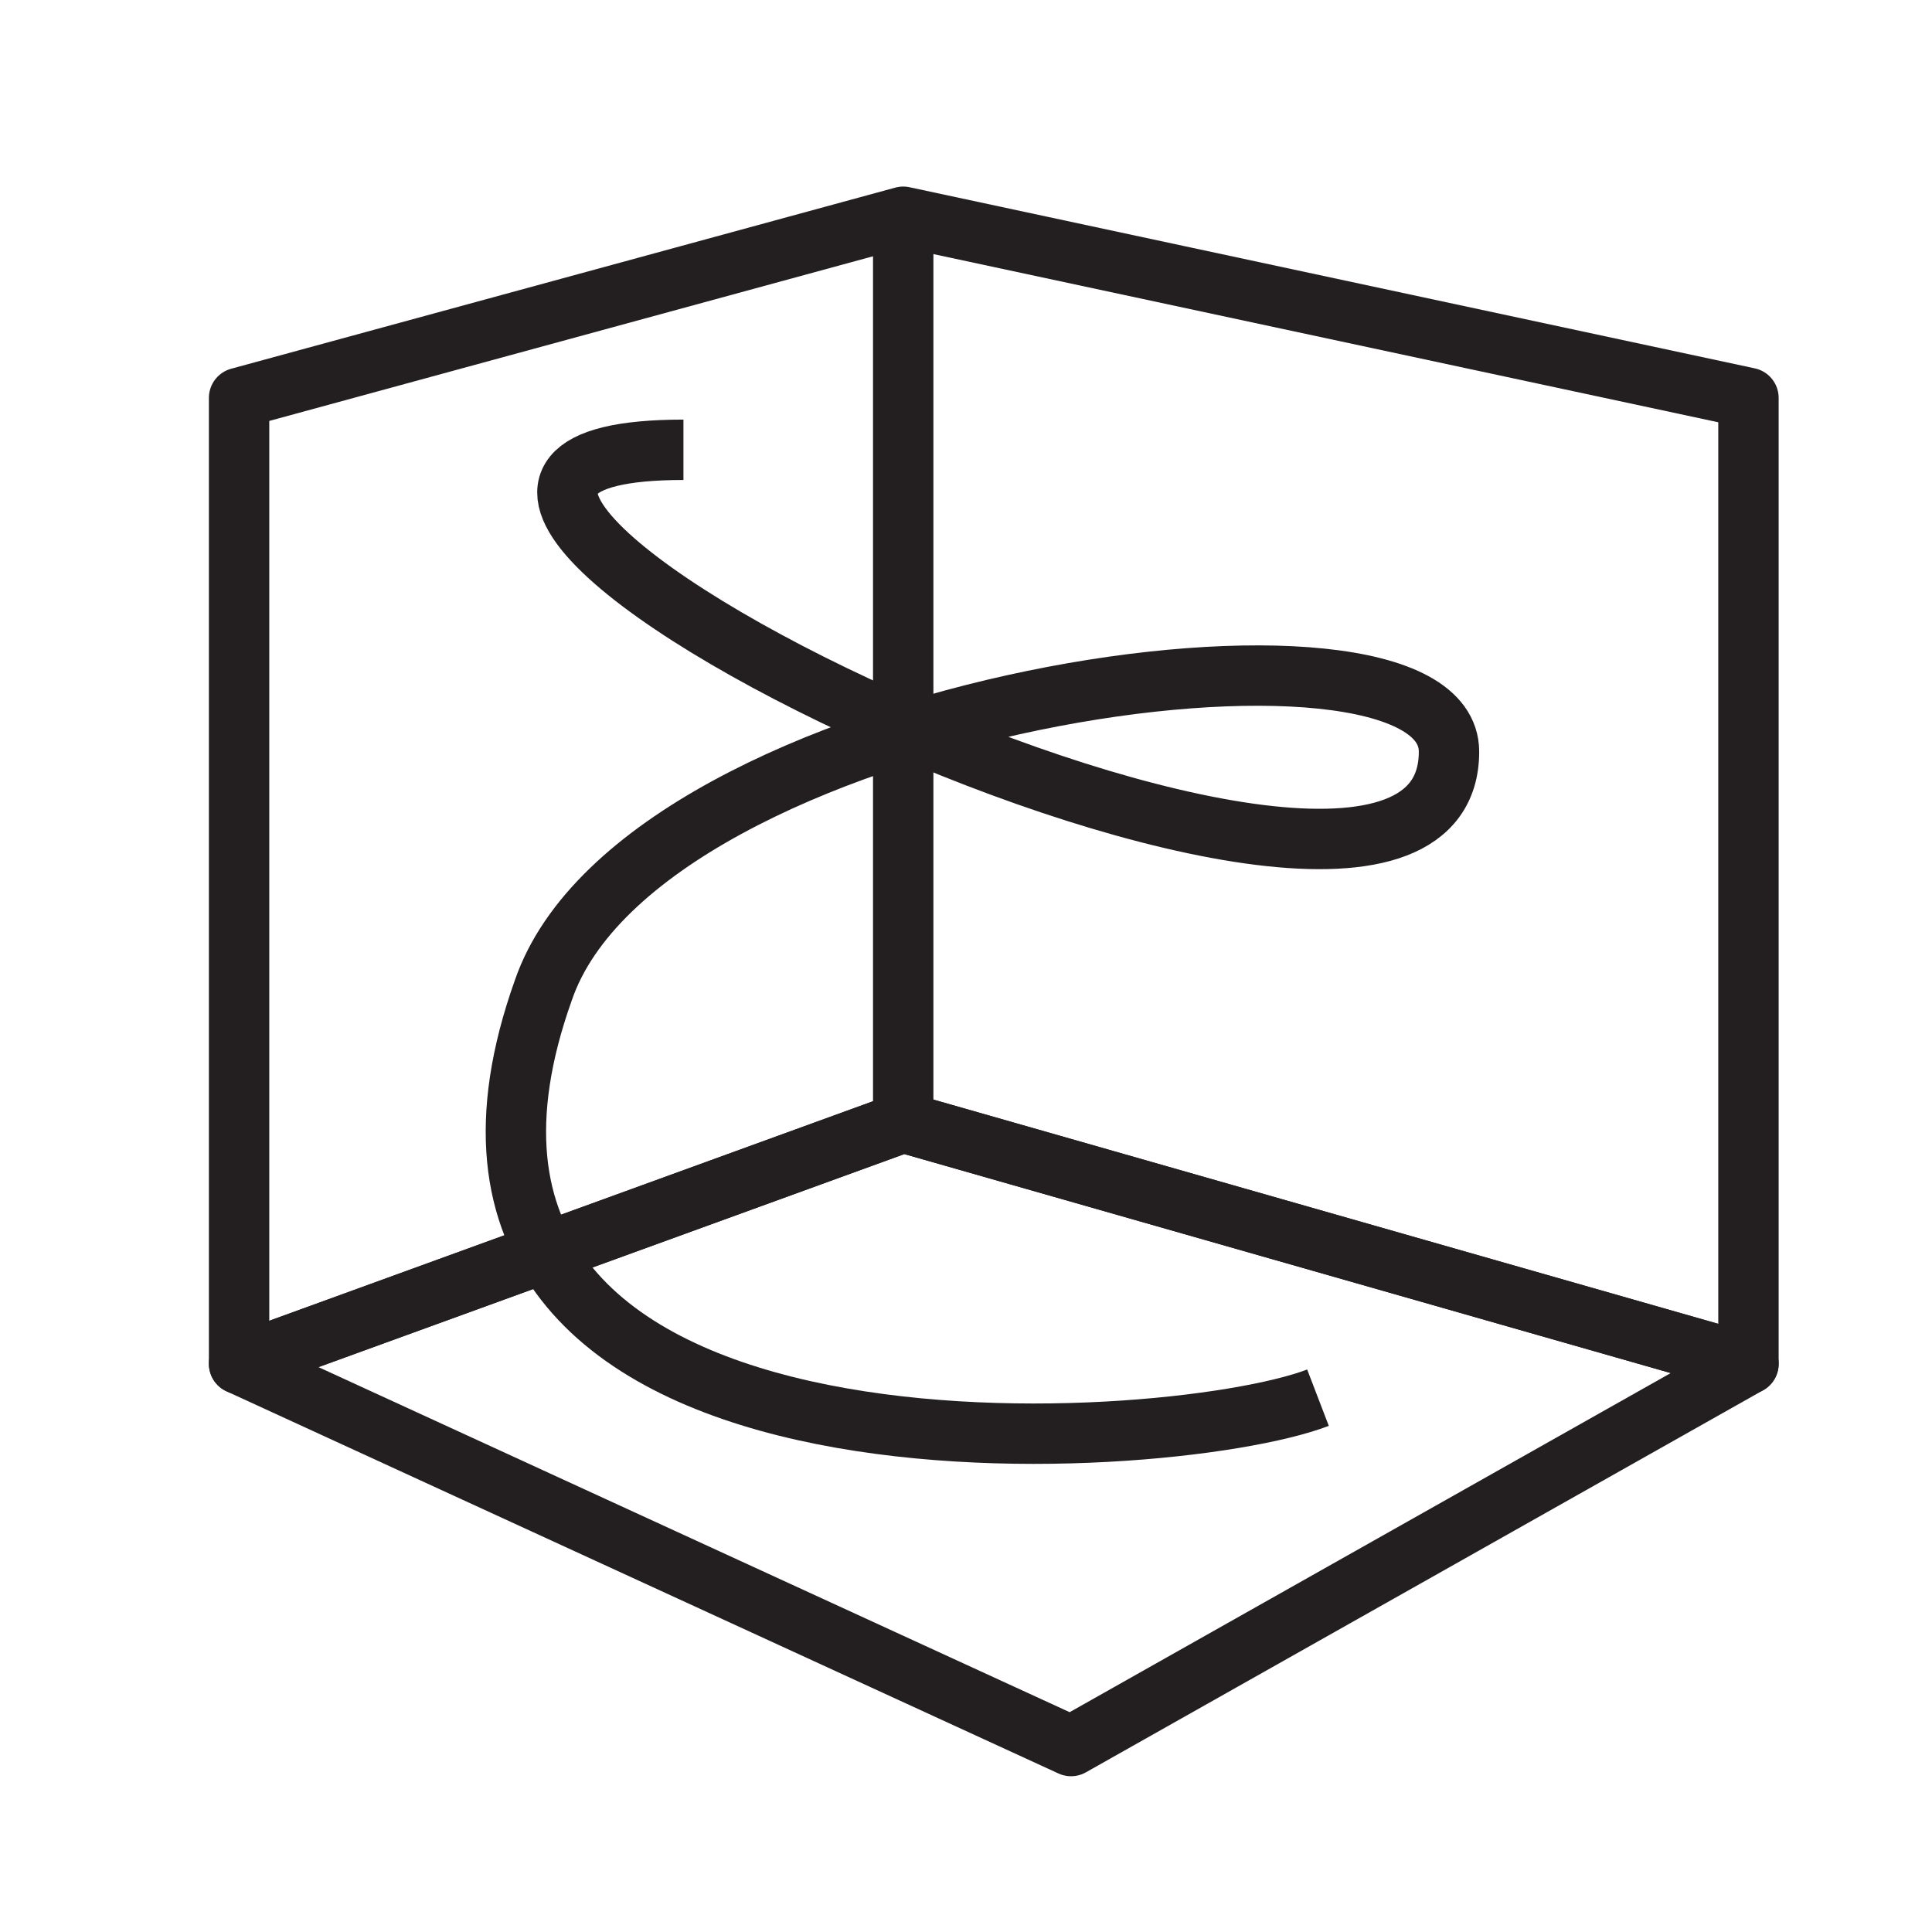 <svg id="Layer_1" data-name="Layer 1" xmlns="http://www.w3.org/2000/svg" viewBox="0 0 32 32"><defs><style>.cls-1{fill:none;stroke:#231f20;stroke-linejoin:round;}</style></defs><polygon class="cls-1" points="14.96 3.59 3.96 6.59 3.96 22.59 14.96 18.59 28.96 22.59 28.96 6.59 14.96 3.59"/><polygon class="cls-1" points="3.96 22.59 14.96 18.59 28.96 22.59 17.74 28.92 3.96 22.59"/><line class="cls-1" x1="14.96" y1="3.59" x2="14.96" y2="18.59"/><path class="cls-1" d="M11.32,7.45C3.08,7.45,24,17.57,24,12.45c0-2.73-13.35-.85-15,3.95C5.93,25,19.3,24.12,21.83,23.15"/></svg>